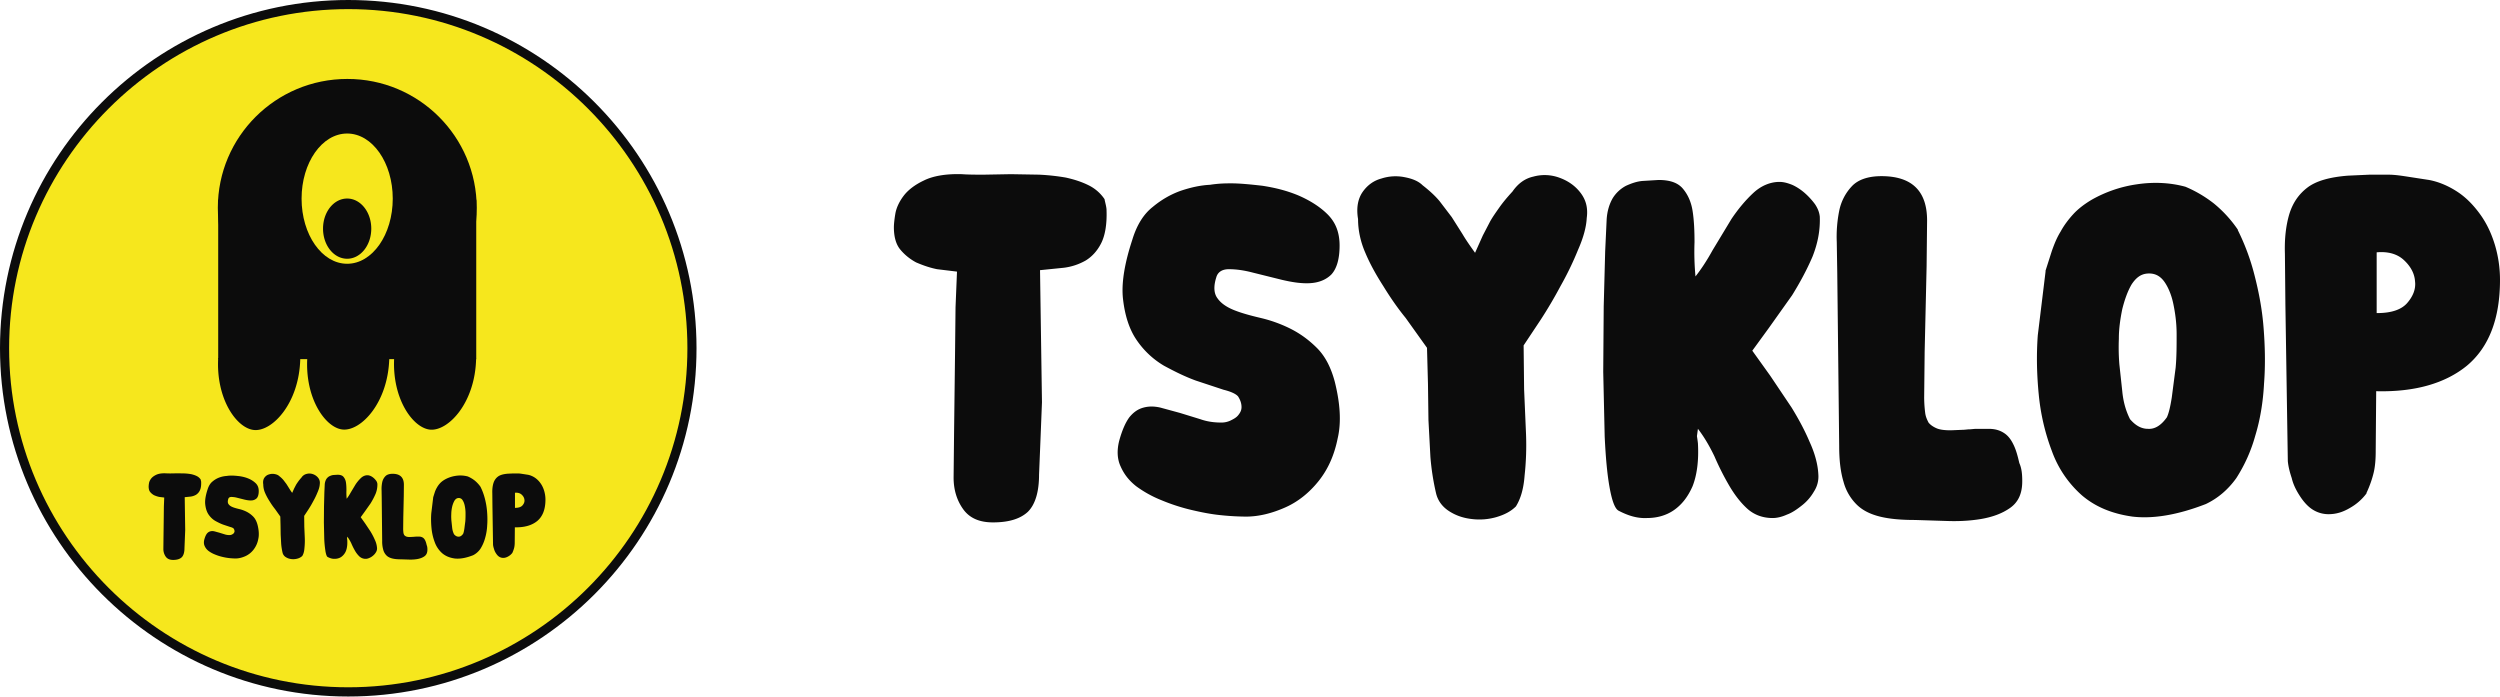 <svg xmlns="http://www.w3.org/2000/svg" width="201" height="56" fill="none"><path d="M55.643 27.995c0 15.256-12.375 27.629-27.633 27.629S.367 43.261.367 27.995C.367 12.739 12.741.366 28 .366s27.643 12.373 27.643 27.629z" fill="#f6e71d"/><g fill="#0c0c0c"><path d="M28 56C12.558 56 0 43.435 0 27.995S12.558 0 28 0s28 12.556 28 27.995C56.01 43.435 43.442 56 28 56zM28 .733C12.973.733.733 12.971.733 27.995.733 43.029 12.973 55.258 28 55.258S55.267 43.03 55.267 27.996C55.267 12.971 43.037.733 28 .733zm10.29 15.325H17.543v12.816H38.29V16.058z"/><path d="M38.328 16.714c0 5.728-4.659 10.367-10.407 10.367s-10.407-4.648-10.407-10.367c0-5.728 4.659-10.367 10.407-10.367 5.749-.01 10.407 4.639 10.407 10.367z"/></g><path d="M31.577 15.971c0 2.893-1.64 5.236-3.665 5.236s-3.665-2.343-3.665-5.236 1.64-5.236 3.665-5.236 3.665 2.343 3.665 5.236z" fill="#f6e71d"/><path d="M29.85 18.382c0 1.341-.868 2.421-1.939 2.421s-1.939-1.08-1.939-2.421.868-2.42 1.939-2.42 1.939 1.08 1.939 2.42zm-5.141 10.357c-.212 3.298 1.476 5.69 2.865 5.796 1.447.116 3.607-2.122 3.723-5.68m-13.754-.058c-.183 3.308 1.514 5.68 2.913 5.777 1.447.106 3.598-2.151 3.685-5.709m7.551-.097c-.183 3.308 1.524 5.67 2.913 5.777 1.447.106 3.598-2.151 3.675-5.709m-22.107 9.942c.01.28-.029.501-.106.656a.84.84 0 0 1-.309.347c-.135.077-.28.125-.434.145l-.473.048.039 2.642-.029.733-.029.714c0 .347-.077.598-.222.743-.154.145-.386.212-.694.212-.27 0-.463-.087-.588-.26a1.06 1.06 0 0 1-.193-.637l.01-.916.01-.791.01-.791.01-.907.029-.714-.395-.048c-.145-.029-.28-.077-.415-.135a1.05 1.05 0 0 1-.318-.26c-.087-.106-.125-.26-.125-.444a1.84 1.84 0 0 1 .029-.27c.019-.116.077-.241.164-.357s.222-.222.405-.309c.174-.087.424-.135.752-.125a6.02 6.02 0 0 0 .444.01l.531-.01.559.01a4.27 4.27 0 0 1 .531.058c.174.039.318.087.453.154a.81.81 0 0 1 .318.28v.01c.019.087.039.154.039.212zm2.479-.54c.164 0 .366.019.617.048.251.038.482.096.714.193a1.88 1.88 0 0 1 .579.376c.164.164.241.367.241.627 0 .27-.058.463-.164.579a.63.63 0 0 1-.424.174c-.174.01-.357-.019-.559-.067l-.579-.145a1.85 1.85 0 0 0-.473-.068c-.135 0-.222.058-.251.164-.058.183-.048.328.029.424.067.096.183.173.328.231s.318.106.521.154.396.116.588.212.367.222.531.386.28.386.357.675c.106.424.135.81.058 1.138a1.97 1.97 0 0 1-.376.849 1.75 1.75 0 0 1-.666.53c-.261.115-.521.183-.781.183-.145 0-.309-.01-.502-.029a4.46 4.46 0 0 1-.588-.106c-.203-.048-.405-.116-.588-.193a2.26 2.26 0 0 1-.502-.28c-.145-.116-.241-.241-.309-.395-.067-.145-.077-.318-.029-.511.058-.212.125-.367.203-.473a.53.53 0 0 1 .28-.193c.106-.029.212-.029.338 0l.386.106.405.125c.135.048.27.068.415.068a.43.43 0 0 0 .183-.038c.058-.028.116-.058.154-.106s.068-.096.068-.164a.39.39 0 0 0-.068-.212c-.039-.048-.135-.096-.289-.135l-.55-.183c-.212-.077-.424-.183-.637-.299-.212-.125-.395-.299-.54-.511s-.232-.482-.27-.81c-.038-.318.029-.723.183-1.196.087-.289.222-.511.405-.656a1.81 1.81 0 0 1 .569-.328 2.13 2.13 0 0 1 .569-.116c.183-.029.318-.029.424-.029zm5.652 6.461a.88.88 0 0 1-.386.212 1.22 1.22 0 0 1-.492.039c-.164-.019-.309-.068-.444-.154a.58.58 0 0 1-.261-.347c-.058-.251-.096-.492-.116-.742l-.039-.733-.01-.723-.019-.723-.424-.598c-.164-.203-.309-.415-.444-.637a4.48 4.48 0 0 1-.357-.665 1.7 1.7 0 0 1-.145-.675c-.039-.231 0-.415.096-.55s.222-.222.367-.26a.9.9 0 0 1 .453-.029c.154.029.28.077.367.164a2.17 2.17 0 0 1 .338.318l.241.318.212.337a4.72 4.72 0 0 0 .251.376l.154-.347.145-.28c.048-.087.116-.183.183-.28a3.18 3.18 0 0 1 .26-.318.68.68 0 0 1 .415-.299.84.84 0 0 1 .511.019.9.9 0 0 1 .415.289c.116.145.164.309.135.521-.01.183-.068.395-.174.636a6.16 6.16 0 0 1-.347.723 8.76 8.76 0 0 1-.395.675l-.338.511.01.878.039.907a5.68 5.68 0 0 1-.029.82c-.019.26-.077.463-.174.617zm2.045.087c-.077-.039-.135-.203-.183-.473a8.4 8.4 0 0 1-.097-1.013l-.029-1.292.01-1.312.029-1.099.029-.627a.98.98 0 0 1 .125-.444c.067-.106.164-.193.26-.241.106-.048.212-.087.328-.096l.318-.019c.231 0 .386.058.482.174a.89.89 0 0 1 .193.444c.029.183.039.395.039.627-.01.232 0 .453.019.685.106-.135.222-.309.338-.521l.376-.627a2.97 2.97 0 0 1 .434-.521c.154-.145.337-.222.521-.222.077 0 .154.019.251.058a1.02 1.02 0 0 1 .251.164c.077.067.145.145.203.222a.54.54 0 0 1 .096.251 1.95 1.95 0 0 1-.145.8 5.88 5.88 0 0 1-.405.771l-.463.656-.328.453.357.502.424.636a5.13 5.13 0 0 1 .357.685 1.8 1.8 0 0 1 .174.646.55.55 0 0 1-.087.347c-.058.106-.145.203-.241.28a1.07 1.07 0 0 1-.299.183c-.106.048-.203.067-.28.067a.73.73 0 0 1-.511-.193 1.96 1.96 0 0 1-.357-.463 5.39 5.39 0 0 1-.289-.579 3.07 3.07 0 0 0-.328-.55l-.019.145c0 .01.01.058.019.145.019.347-.019.637-.106.858a1.08 1.08 0 0 1-.376.482c-.154.106-.338.154-.53.154-.193.01-.376-.048-.559-.145zm8.015-.588c0 .241-.077.415-.241.53s-.357.183-.579.222c-.231.038-.463.048-.704.038l-.608-.019c-.27 0-.502-.019-.694-.068s-.347-.125-.463-.241a1.01 1.01 0 0 1-.261-.453 2.48 2.48 0 0 1-.087-.714l-.019-1.745-.019-1.736-.01-.598a2.63 2.63 0 0 1 .048-.627 1 1 0 0 1 .251-.492c.125-.135.328-.202.588-.202.608 0 .907.299.907.887l-.01.916-.019.849-.019.858-.01.916c0 .116.01.212.019.299s.039.145.068.203a.42.42 0 0 0 .164.116.75.75 0 0 0 .28.038l.231-.01c.048 0 .096-.01.135-.01s.087-.01.145-.01h.241a.53.53 0 0 1 .309.087c.087.058.145.145.193.251s.077.222.106.347c.048.106.058.232.058.367zm3.646.453c-.569.222-1.051.299-1.456.251-.405-.058-.733-.193-1.003-.424a2.16 2.16 0 0 1-.598-.887c-.135-.357-.222-.733-.26-1.128s-.048-.791-.019-1.186l.154-1.273v-.01-.01l.125-.395a1.93 1.93 0 0 1 .174-.386 1.77 1.77 0 0 1 .251-.347c.097-.106.222-.203.367-.289a2.54 2.54 0 0 1 .897-.309 2.33 2.33 0 0 1 .965.048 2.46 2.46 0 0 1 .569.337c.174.145.338.318.473.521v.01c.125.251.241.55.328.887a6.08 6.08 0 0 1 .183 1.061c.029.367.039.743.01 1.119a4.32 4.32 0 0 1-.174 1.042c-.087.318-.222.608-.376.849a1.57 1.57 0 0 1-.608.521zm-.772-1.736c.039-.087.068-.212.096-.395l.077-.598c.019-.212.019-.434.019-.665s-.029-.434-.068-.617-.106-.337-.183-.444a.35.35 0 0 0-.328-.154c-.135.01-.231.087-.318.222a1.94 1.94 0 0 0-.183.492 2.97 2.97 0 0 0-.068.588 4.2 4.2 0 0 0 .01.511l.058.54c.019.203.067.386.154.559.116.135.231.193.357.193.135.01.26-.068.376-.231zm3.212 1.938a.59.59 0 0 1-.338-.106c-.097-.067-.174-.164-.241-.27a1.14 1.14 0 0 1-.154-.347c-.039-.116-.068-.231-.077-.338l-.048-3.124-.01-1.022c-.01-.299.019-.559.087-.791.068-.222.183-.395.357-.53s.444-.212.81-.241l.424-.019h.376c.125 0 .251.019.376.039l.434.067c.203.039.395.125.569.241a1.76 1.76 0 0 1 .444.444c.125.174.222.376.289.598s.106.463.106.714c0 .781-.222 1.35-.656 1.717-.434.357-1.042.53-1.804.511l-.01 1.196c0 .154-.01.299-.039.424a2.13 2.13 0 0 1-.145.415v.01a1.06 1.06 0 0 1-.328.289c-.145.087-.28.125-.424.125zm.965-4.021c.28 0 .482-.067.598-.203s.174-.28.154-.434c-.01-.154-.087-.299-.222-.424s-.318-.173-.54-.154v1.215h.01zm47.552-23.919c.039 1.124-.117 2.016-.429 2.637s-.742 1.086-1.249 1.396c-.546.31-1.132.504-1.757.582l-1.913.194.156 10.624-.117 2.947-.117 2.869c0 1.396-.312 2.404-.898 2.986-.625.582-1.561.853-2.811.853-1.093 0-1.874-.349-2.381-1.047s-.781-1.551-.781-2.559l.039-3.684.039-3.18.039-3.179.039-3.645.117-2.869-1.6-.194c-.586-.116-1.132-.31-1.679-.543-.508-.271-.937-.62-1.288-1.047s-.507-1.047-.507-1.784c0-.233.039-.62.117-1.086s.312-.969.664-1.435.898-.892 1.639-1.241c.703-.349 1.718-.543 3.045-.504.508.039 1.132.039 1.796.039l2.147-.039 2.264.039a17.31 17.31 0 0 1 2.147.233c.703.155 1.288.349 1.835.62a3.3 3.3 0 0 1 1.288 1.125v.039c.078.349.156.62.156.853zm10.032-2.171c.664 0 1.484.078 2.499.194 1.014.155 1.951.388 2.888.776.898.388 1.718.892 2.342 1.512.664.659.976 1.473.976 2.52 0 1.086-.234 1.861-.663 2.326-.43.427-1.015.659-1.718.698s-1.444-.078-2.264-.271l-2.342-.582c-.742-.194-1.366-.271-1.913-.271s-.898.233-1.015.659c-.234.737-.195 1.318.117 1.706.273.388.742.698 1.327.931s1.288.427 2.107.62a10.94 10.94 0 0 1 2.382.853c.78.388 1.483.892 2.147 1.551s1.132 1.551 1.444 2.714c.429 1.706.546 3.257.234 4.575-.273 1.357-.781 2.482-1.522 3.412s-1.64 1.667-2.694 2.133-2.108.737-3.162.737a20.84 20.84 0 0 1-2.029-.116c-.78-.077-1.562-.233-2.381-.427s-1.639-.465-2.381-.776a9.17 9.17 0 0 1-2.03-1.124c-.586-.465-.976-.969-1.249-1.59-.273-.582-.312-1.279-.117-2.055.234-.853.507-1.473.82-1.9.351-.426.703-.659 1.132-.775s.859-.116 1.366 0l1.562.426 1.639.504c.546.194 1.093.271 1.678.271a1.71 1.71 0 0 0 .742-.155c.235-.116.468-.233.625-.427s.273-.388.273-.659-.078-.543-.273-.853c-.156-.194-.546-.388-1.171-.543L96.15 30.6c-.859-.31-1.718-.737-2.576-1.202a6.88 6.88 0 0 1-2.186-2.055c-.586-.853-.937-1.939-1.093-3.257-.156-1.28.117-2.908.742-4.808.351-1.163.898-2.055 1.639-2.637.742-.62 1.522-1.047 2.303-1.318.82-.271 1.561-.427 2.303-.465.742-.116 1.288-.116 1.718-.116zm22.875 25.979c-.39.388-.898.659-1.561.853a4.95 4.95 0 0 1-1.991.155c-.664-.078-1.249-.271-1.796-.62s-.898-.814-1.054-1.396a19.78 19.78 0 0 1-.468-2.986l-.156-2.947-.039-2.908-.078-2.908-1.718-2.404c-.664-.814-1.249-1.667-1.796-2.559-.546-.853-1.054-1.745-1.444-2.675-.39-.892-.585-1.822-.585-2.714-.157-.931 0-1.667.39-2.21s.898-.892 1.483-1.047a3.67 3.67 0 0 1 1.835-.116c.624.116 1.132.31 1.483.659.547.426 1.015.853 1.367 1.28l.975 1.279.859 1.357c.273.465.625.969 1.015 1.512l.625-1.396.585-1.124c.195-.349.469-.737.742-1.125s.625-.814 1.054-1.279c.429-.62.976-1.047 1.678-1.202a3.42 3.42 0 0 1 2.069.078c.664.233 1.249.62 1.679 1.163.468.582.663 1.241.546 2.094-.039.737-.273 1.59-.702 2.559-.391.969-.859 1.939-1.406 2.908a35.77 35.77 0 0 1-1.6 2.714l-1.366 2.055.039 3.529.156 3.645a22.67 22.67 0 0 1-.117 3.296c-.078 1.047-.312 1.861-.703 2.482zm8.276.348c-.313-.155-.547-.814-.742-1.9s-.312-2.443-.39-4.071l-.117-5.196.039-5.273.117-4.42.117-2.52c.039-.737.234-1.318.507-1.784a2.78 2.78 0 0 1 1.054-.969c.43-.194.859-.349 1.328-.388l1.288-.078c.937 0 1.561.233 1.952.698s.663 1.047.78 1.784.156 1.59.156 2.52a21.64 21.64 0 0 0 .078 2.753c.43-.543.898-1.241 1.367-2.094l1.522-2.52c.547-.814 1.132-1.512 1.757-2.094s1.366-.892 2.108-.892c.312 0 .624.078 1.015.233.351.155.702.388 1.014.659a5.81 5.81 0 0 1 .82.892c.234.349.352.659.391 1.008.039 1.086-.157 2.133-.586 3.218-.468 1.086-1.015 2.094-1.639 3.102l-1.874 2.637-1.327 1.822 1.444 2.016 1.718 2.559c.546.892 1.053 1.822 1.444 2.753.429.931.663 1.822.702 2.598a2.2 2.2 0 0 1-.351 1.396 3.82 3.82 0 0 1-.976 1.124c-.391.31-.78.582-1.21.737-.429.194-.82.271-1.132.271-.82 0-1.522-.271-2.069-.776s-1.015-1.124-1.444-1.861-.82-1.512-1.171-2.327c-.391-.814-.82-1.551-1.327-2.21l-.078.582c0 .039.039.233.078.582.078 1.396-.078 2.559-.43 3.451-.39.892-.898 1.512-1.522 1.939s-1.366.62-2.147.62c-.781.039-1.523-.194-2.264-.582zm32.439-2.365c0 .969-.313 1.667-.976 2.133s-1.445.737-2.342.892c-.937.155-1.874.194-2.85.155l-2.459-.078c-1.093 0-2.03-.078-2.811-.271s-1.405-.504-1.874-.969-.858-1.086-1.054-1.822c-.234-.776-.351-1.706-.351-2.869l-.078-7.018-.078-6.979-.039-2.404a10.5 10.5 0 0 1 .195-2.52 4.01 4.01 0 0 1 1.015-1.977c.508-.543 1.327-.814 2.381-.814 2.459 0 3.67 1.202 3.67 3.567l-.039 3.683-.078 3.412-.079 3.451-.039 3.684a10.37 10.37 0 0 0 .078 1.202c.04.349.157.582.274.814.156.194.39.349.663.465s.664.155 1.132.155l.937-.039c.195 0 .391-.039.547-.039s.351-.039.585-.039h.976c.508 0 .898.116 1.249.349s.586.582.781 1.008.312.892.429 1.396c.196.427.235.931.235 1.473zm14.755 1.823c-2.303.892-4.255 1.202-5.894 1.008-1.64-.233-2.967-.776-4.06-1.706a8.67 8.67 0 0 1-2.42-3.567 17.46 17.46 0 0 1-1.054-4.537c-.156-1.59-.195-3.179-.078-4.769l.624-5.118v-.039-.039l.508-1.59c.195-.543.39-1.047.703-1.551.273-.504.624-.969 1.014-1.396s.898-.814 1.484-1.163a10.32 10.32 0 0 1 3.63-1.241c1.288-.194 2.616-.155 3.904.194a9.99 9.99 0 0 1 2.303 1.357 9.92 9.92 0 0 1 1.913 2.094v.039a18.02 18.02 0 0 1 1.327 3.567c.351 1.357.624 2.753.742 4.265.117 1.473.156 2.986.039 4.498-.079 1.512-.313 2.908-.703 4.188a12.44 12.44 0 0 1-1.522 3.412c-.664.931-1.484 1.629-2.46 2.094zm-3.123-6.979c.157-.349.274-.853.391-1.59l.312-2.404c.078-.853.078-1.745.078-2.675s-.117-1.745-.273-2.482-.43-1.357-.742-1.784c-.351-.465-.781-.659-1.327-.62s-.937.349-1.288.892c-.313.543-.547 1.202-.742 1.977-.156.776-.273 1.551-.273 2.365a16.79 16.79 0 0 0 .039 2.055l.234 2.171c.078.814.273 1.551.625 2.249.468.543.937.776 1.444.776.546.039 1.054-.272 1.522-.931zm12.999 7.793a2.38 2.38 0 0 1-1.366-.426c-.39-.271-.703-.659-.976-1.086s-.507-.892-.624-1.396c-.157-.465-.274-.931-.313-1.357l-.195-12.563-.039-4.11c-.039-1.202.078-2.249.351-3.18.274-.892.742-1.59 1.445-2.132s1.795-.853 3.279-.969l1.717-.078h1.523c.507 0 1.015.078 1.522.155l1.757.271c.819.155 1.6.504 2.303.969s1.288 1.086 1.795 1.784.898 1.512 1.172 2.404a9.82 9.82 0 0 1 .429 2.869c0 3.141-.898 5.428-2.655 6.902-1.756 1.435-4.215 2.133-7.299 2.055l-.039 4.808c0 .62-.039 1.202-.156 1.706s-.313 1.086-.586 1.667v.039a4.28 4.28 0 0 1-1.327 1.163c-.586.349-1.132.504-1.718.504zm3.904-16.169c1.132 0 1.952-.271 2.42-.814s.703-1.124.625-1.745c-.039-.62-.352-1.202-.898-1.706s-1.288-.698-2.186-.62v4.886h.039z" fill="#0c0c0c"/></svg>